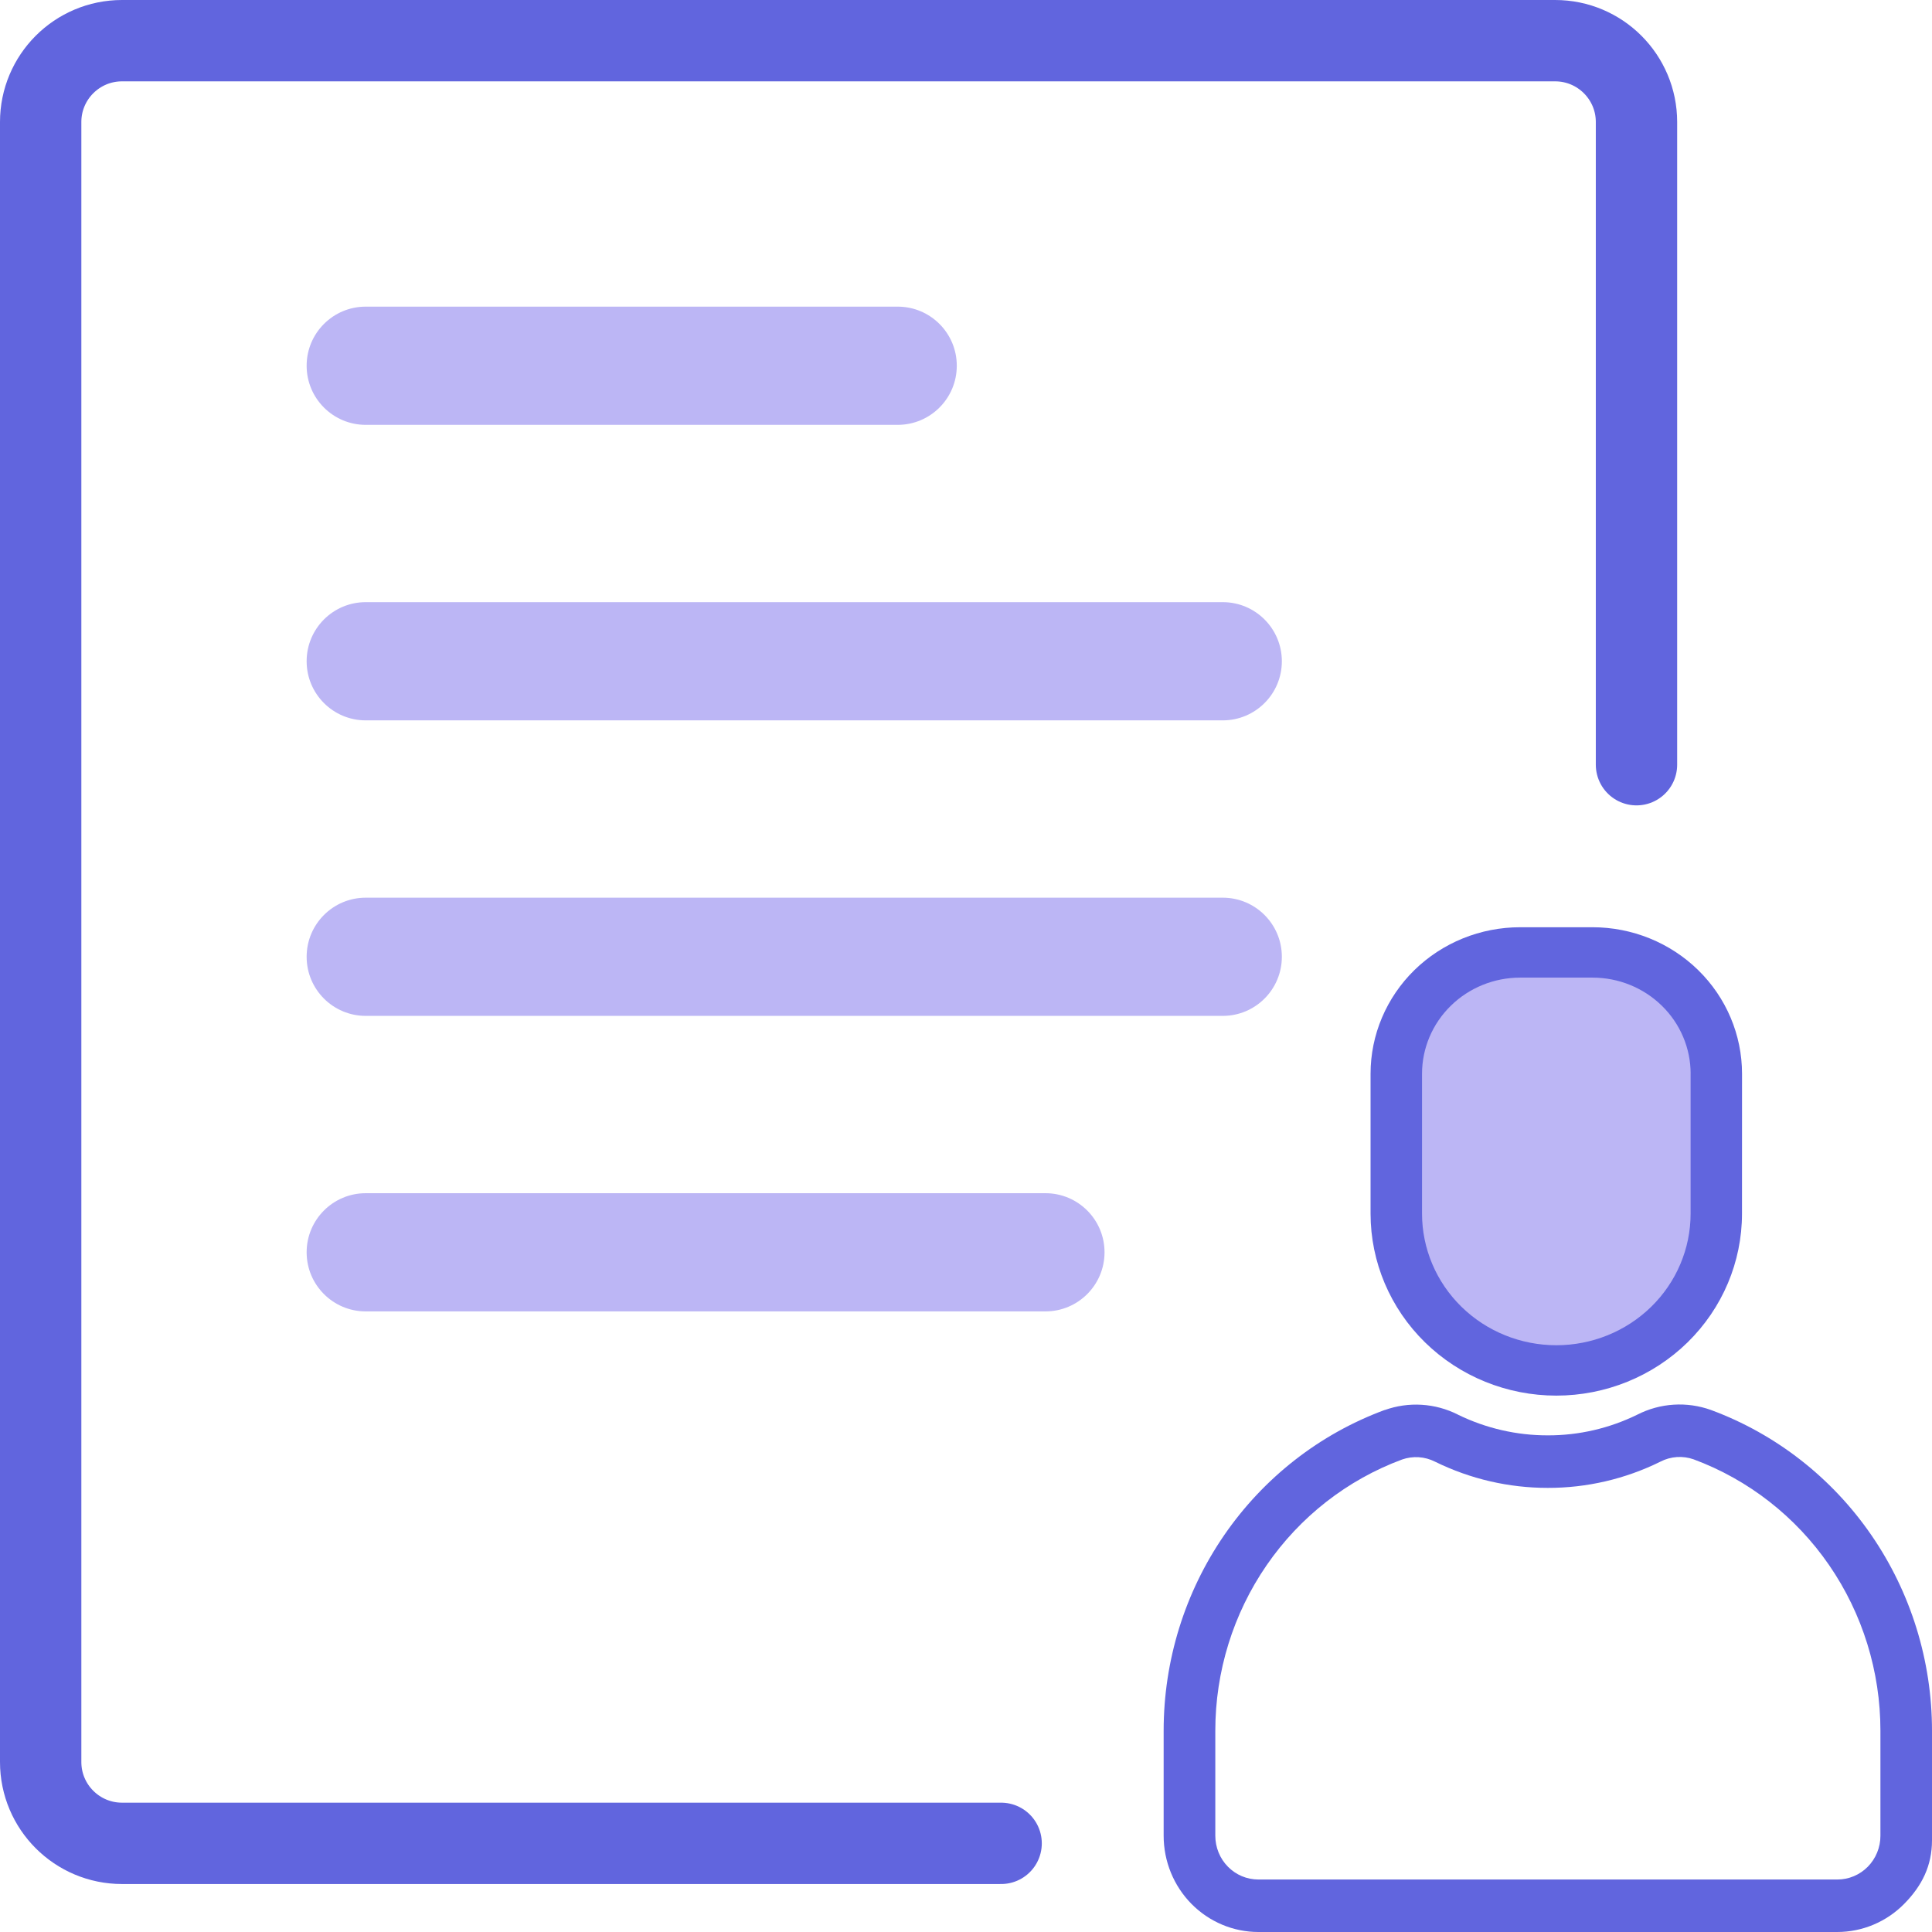 <svg width="95" height="95" viewBox="0 0 95 95" fill="none" xmlns="http://www.w3.org/2000/svg">
<path d="M76.526 66.377C81.053 66.377 84.724 62.041 84.724 56.694C84.724 51.346 81.053 47.011 76.526 47.011C71.999 47.011 68.329 51.346 68.329 56.694C68.329 62.041 71.999 66.377 76.526 66.377Z" fill="#BCB6F5"/>
<path fill-rule="evenodd" clip-rule="evenodd" d="M85.659 52.798C85.659 50.887 84.884 49.055 83.505 47.704C82.126 46.353 80.255 45.594 78.305 45.594H74.748C73.782 45.594 72.826 45.78 71.933 46.142C71.041 46.504 70.23 47.035 69.547 47.703C68.864 48.373 68.323 49.167 67.953 50.041C67.583 50.915 67.393 51.852 67.393 52.798V59.68C67.394 62.052 68.356 64.328 70.069 66.005C71.782 67.682 74.104 68.625 76.526 68.625C78.948 68.625 81.27 67.682 82.983 66.005C84.695 64.327 85.657 62.052 85.657 59.68L85.659 52.798ZM83.13 52.798V59.68C83.13 60.529 82.959 61.371 82.627 62.155C82.296 62.94 81.809 63.653 81.196 64.254C80.582 64.855 79.854 65.331 79.053 65.656C78.252 65.981 77.393 66.148 76.526 66.148C74.775 66.147 73.097 65.466 71.859 64.253C70.621 63.04 69.925 61.395 69.924 59.68V52.798C69.924 51.544 70.433 50.342 71.338 49.456C72.243 48.569 73.47 48.071 74.75 48.071H78.307C79.586 48.071 80.814 48.569 81.719 49.456C82.624 50.342 83.132 51.544 83.132 52.798H83.13Z" fill="#6165DE"/>
<path fill-rule="evenodd" clip-rule="evenodd" d="M71.687 69.558C71.132 69.278 70.528 69.114 69.91 69.076C69.291 69.037 68.672 69.126 68.088 69.335H68.076C64.892 70.513 62.142 72.659 60.2 75.48C58.258 78.301 57.217 81.661 57.219 85.105V90.267C57.219 91.523 57.71 92.726 58.583 93.614C59.457 94.501 60.642 95 61.877 95H90.343C91.578 94.999 92.762 94.501 93.636 93.613C94.509 92.726 95 91.741 95 90.487V85.105C95 81.662 93.958 78.302 92.016 75.481C90.074 72.66 87.325 70.515 84.141 69.335L84.128 69.33C83.541 69.12 82.918 69.031 82.296 69.071C81.674 69.11 81.067 69.277 80.51 69.561C79.138 70.234 77.633 70.583 76.109 70.579C74.579 70.582 73.068 70.234 71.689 69.561L71.687 69.558ZM70.564 71.874L70.583 71.883C72.306 72.727 74.195 73.164 76.108 73.162C78.022 73.166 79.912 72.727 81.634 71.878L81.647 71.871C81.898 71.742 82.172 71.665 82.453 71.646C82.733 71.627 83.015 71.665 83.28 71.759C85.973 72.758 88.299 74.574 89.942 76.961C91.585 79.349 92.465 82.191 92.464 85.105V90.267C92.465 90.55 92.41 90.83 92.303 91.091C92.197 91.352 92.041 91.589 91.845 91.789C91.648 91.989 91.415 92.147 91.158 92.255C90.901 92.364 90.626 92.419 90.348 92.419H61.877C61.599 92.419 61.323 92.364 61.066 92.256C60.809 92.148 60.576 91.989 60.379 91.789C60.182 91.589 60.026 91.352 59.92 91.091C59.814 90.83 59.759 90.55 59.759 90.267V85.105C59.758 82.193 60.639 79.352 62.281 76.967C63.923 74.581 66.247 72.766 68.939 71.768C69.203 71.675 69.483 71.636 69.762 71.654C70.041 71.672 70.314 71.747 70.564 71.874Z" fill="#6165DE"/>
<path d="M15.078 17.984C15.078 16.379 16.379 15.078 17.984 15.078H44.141C45.746 15.078 47.047 16.379 47.047 17.984C47.047 19.59 45.746 20.891 44.141 20.891H17.984C16.379 20.891 15.078 19.59 15.078 17.984Z" fill="#BCB6F5"/>
<path d="M15.078 32.516C15.078 30.91 16.379 29.609 17.984 29.609H60.125C61.73 29.609 63.031 30.91 63.031 32.516C63.031 34.121 61.73 35.422 60.125 35.422H17.984C16.379 35.422 15.078 34.121 15.078 32.516Z" fill="#BCB6F5"/>
<path d="M15.078 47.047C15.078 45.442 16.379 44.141 17.984 44.141H60.125C61.73 44.141 63.031 45.442 63.031 47.047C63.031 48.652 61.73 49.953 60.125 49.953H17.984C16.379 49.953 15.078 48.652 15.078 47.047Z" fill="#BCB6F5"/>
<path d="M15.078 61.578C15.078 59.973 16.379 58.672 17.984 58.672H51.406C53.011 58.672 54.312 59.973 54.312 61.578C54.312 63.183 53.011 64.484 51.406 64.484H17.984C16.379 64.484 15.078 63.183 15.078 61.578Z" fill="#BCB6F5"/>
<path d="M49.227 90.641H6C3.791 90.641 2 88.85 2 86.641V6C2 3.791 3.791 2 6 2H76.469C78.678 2 80.469 3.791 80.469 6V37.602" stroke="#6165DE" stroke-width="4" stroke-linecap="round"/>
</svg>
